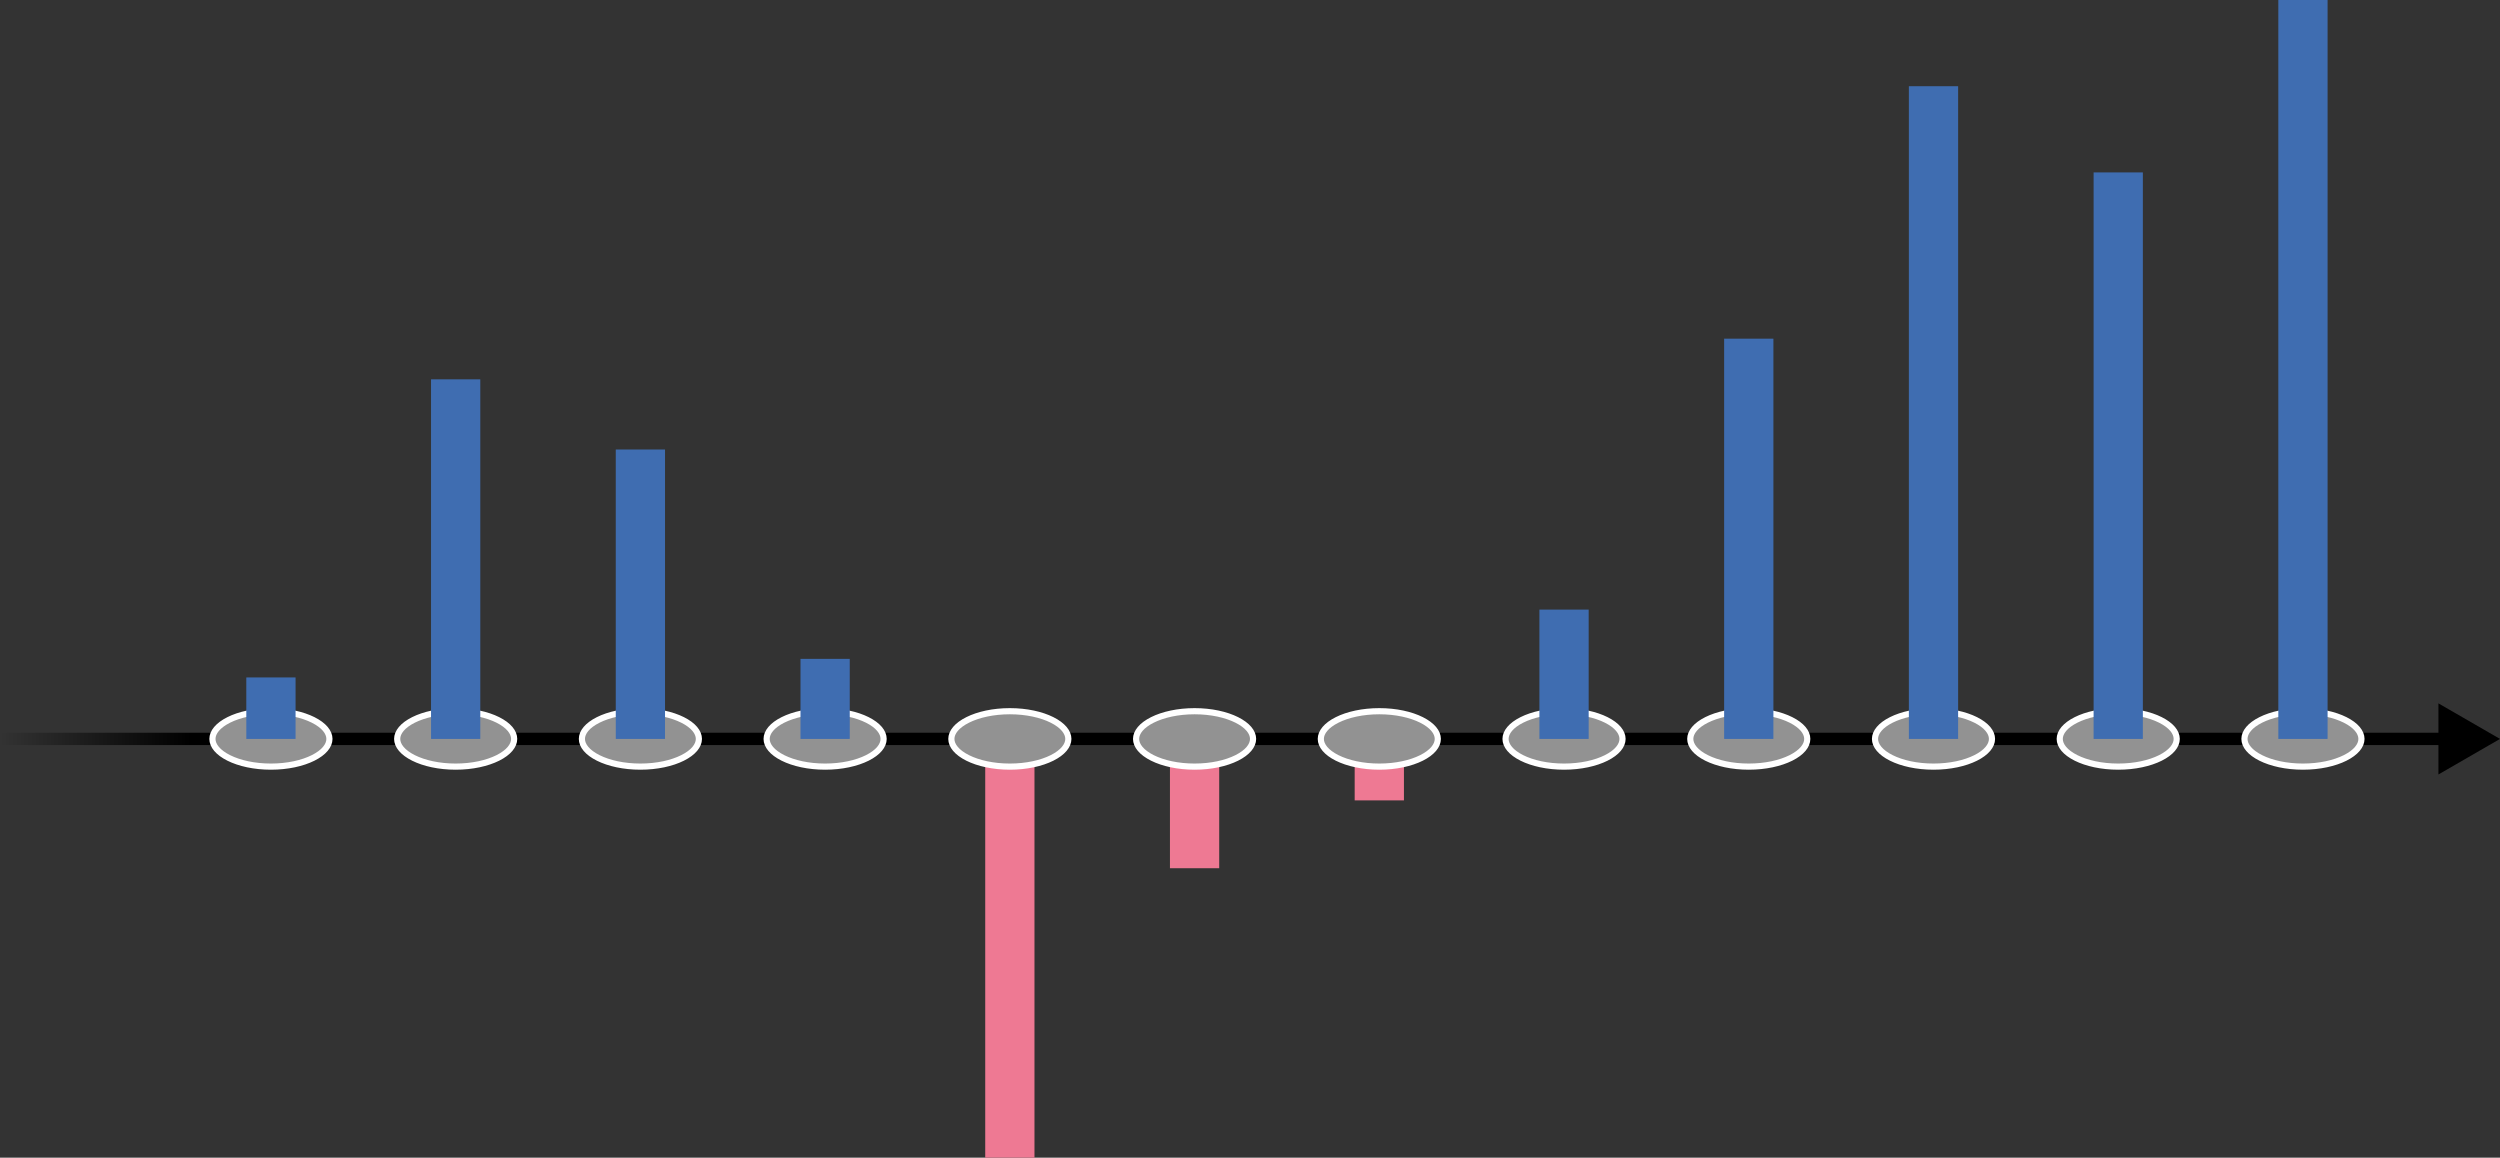 <svg width="406" height="188" viewBox="0 0 406 188" fill="none" xmlns="http://www.w3.org/2000/svg">
<rect x="0" y="0" width="406" height="188" fill="#333333" stroke="none"/>
<path d="M406 120L396 114.226V125.774L406 120ZM0 121H397V119H0L0 121Z" fill="url(#paint0_linear)"/>
<path d="M53.5 120C53.5 121.089 52.604 122.21 50.847 123.088C49.121 123.952 46.701 124.5 44 124.5C41.299 124.5 38.879 123.952 37.153 123.088C35.396 122.21 34.5 121.089 34.5 120C34.5 118.911 35.396 117.79 37.153 116.912C38.879 116.048 41.299 115.5 44 115.5C46.701 115.5 49.121 116.048 50.847 116.912C52.604 117.79 53.5 118.911 53.5 120Z" fill="#929292" stroke="white"/>
<line x1="44" y1="110.017" x2="44" y2="120" stroke="#3F6DB1" stroke-width="8"/>
<path d="M83.5 120C83.5 121.089 82.604 122.21 80.847 123.088C79.121 123.952 76.701 124.5 74 124.5C71.299 124.5 68.879 123.952 67.153 123.088C65.396 122.21 64.5 121.089 64.5 120C64.5 118.911 65.396 117.79 67.153 116.912C68.879 116.048 71.299 115.5 74 115.5C76.701 115.5 79.121 116.048 80.847 116.912C82.604 117.79 83.5 118.911 83.5 120Z" fill="#929292" stroke="white"/>
<line x1="74" y1="61.604" x2="74" y2="120" stroke="#3F6DB1" stroke-width="8"/>
<path d="M113.5 120C113.5 121.089 112.604 122.21 110.847 123.088C109.121 123.952 106.701 124.5 104 124.5C101.299 124.5 98.879 123.952 97.153 123.088C95.396 122.21 94.5 121.089 94.5 120C94.5 118.911 95.396 117.79 97.153 116.912C98.879 116.048 101.299 115.5 104 115.5C106.701 115.5 109.121 116.048 110.847 116.912C112.604 117.79 113.5 118.911 113.5 120Z" fill="#929292" stroke="white"/>
<line x1="104" y1="73" x2="104" y2="120" stroke="#3F6DB1" stroke-width="8"/>
<path d="M143.5 120C143.5 121.089 142.604 122.21 140.847 123.088C139.121 123.952 136.701 124.5 134 124.5C131.299 124.5 128.879 123.952 127.153 123.088C125.396 122.21 124.5 121.089 124.5 120C124.5 118.911 125.396 117.79 127.153 116.912C128.879 116.048 131.299 115.5 134 115.5C136.701 115.5 139.121 116.048 140.847 116.912C142.604 117.79 143.5 118.911 143.5 120Z" fill="#929292" stroke="white"/>
<line x1="134" y1="107" x2="134" y2="120" stroke="#3F6DB1" stroke-width="8"/>
<line x1="164" y1="120" x2="164" y2="188" stroke="#EE7993" stroke-width="8"/>
<path d="M173.5 120C173.5 121.089 172.604 122.21 170.847 123.088C169.121 123.952 166.701 124.5 164 124.5C161.299 124.5 158.879 123.952 157.153 123.088C155.396 122.21 154.5 121.089 154.5 120C154.5 118.911 155.396 117.79 157.153 116.912C158.879 116.048 161.299 115.5 164 115.5C166.701 115.5 169.121 116.048 170.847 116.912C172.604 117.79 173.5 118.911 173.5 120Z" fill="#929292" stroke="white"/>
<line x1="194" y1="119" x2="194" y2="141" stroke="#EE7993" stroke-width="8"/>
<path d="M203.5 120C203.5 121.089 202.604 122.21 200.847 123.088C199.121 123.952 196.701 124.5 194 124.5C191.299 124.5 188.879 123.952 187.153 123.088C185.396 122.21 184.5 121.089 184.5 120C184.5 118.911 185.396 117.79 187.153 116.912C188.879 116.048 191.299 115.5 194 115.5C196.701 115.5 199.121 116.048 200.847 116.912C202.604 117.79 203.5 118.911 203.5 120Z" fill="#929292" stroke="white"/>
<line x1="224" y1="129.983" x2="224" y2="120" stroke="#EE7993" stroke-width="8"/>
<path d="M233.5 120C233.5 121.089 232.604 122.21 230.847 123.088C229.121 123.952 226.701 124.5 224 124.5C221.299 124.5 218.879 123.952 217.153 123.088C215.396 122.21 214.5 121.089 214.5 120C214.5 118.911 215.396 117.79 217.153 116.912C218.879 116.048 221.299 115.5 224 115.5C226.701 115.5 229.121 116.048 230.847 116.912C232.604 117.79 233.5 118.911 233.5 120Z" fill="#929292" stroke="white"/>
<path d="M263.5 120C263.5 121.089 262.604 122.21 260.847 123.088C259.121 123.952 256.701 124.5 254 124.5C251.299 124.5 248.879 123.952 247.153 123.088C245.396 122.21 244.5 121.089 244.5 120C244.5 118.911 245.396 117.79 247.153 116.912C248.879 116.048 251.299 115.5 254 115.5C256.701 115.5 259.121 116.048 260.847 116.912C262.604 117.79 263.5 118.911 263.5 120Z" fill="#929292" stroke="white"/>
<line x1="254" y1="120" x2="254" y2="99" stroke="#3F6DB1" stroke-width="8"/>
<path d="M293.5 120C293.5 121.089 292.604 122.21 290.847 123.088C289.121 123.952 286.701 124.5 284 124.5C281.299 124.5 278.879 123.952 277.153 123.088C275.396 122.21 274.5 121.089 274.5 120C274.5 118.911 275.396 117.79 277.153 116.912C278.879 116.048 281.299 115.5 284 115.5C286.701 115.5 289.121 116.048 290.847 116.912C292.604 117.79 293.5 118.911 293.5 120Z" fill="#929292" stroke="white"/>
<line x1="284" y1="120" x2="284" y2="55" stroke="#3F6DB1" stroke-width="8"/>
<path d="M323.5 120C323.5 121.089 322.604 122.21 320.847 123.088C319.121 123.952 316.701 124.5 314 124.5C311.299 124.5 308.879 123.952 307.153 123.088C305.396 122.21 304.5 121.089 304.5 120C304.5 118.911 305.396 117.79 307.153 116.912C308.879 116.048 311.299 115.5 314 115.5C316.701 115.5 319.121 116.048 320.847 116.912C322.604 117.79 323.5 118.911 323.5 120Z" fill="#929292" stroke="white"/>
<line x1="314" y1="120" x2="314" y2="14" stroke="#3F6DB1" stroke-width="8"/>
<path d="M353.5 120C353.5 121.089 352.604 122.21 350.847 123.088C349.121 123.952 346.701 124.5 344 124.5C341.299 124.5 338.879 123.952 337.153 123.088C335.396 122.21 334.5 121.089 334.5 120C334.5 118.911 335.396 117.79 337.153 116.912C338.879 116.048 341.299 115.5 344 115.5C346.701 115.5 349.121 116.048 350.847 116.912C352.604 117.79 353.5 118.911 353.5 120Z" fill="#929292" stroke="white"/>
<line x1="344" y1="120" x2="344" y2="28" stroke="#3F6DB1" stroke-width="8"/>
<path d="M383.5 120C383.5 121.089 382.604 122.21 380.847 123.088C379.121 123.952 376.701 124.5 374 124.5C371.299 124.5 368.879 123.952 367.153 123.088C365.396 122.21 364.5 121.089 364.5 120C364.5 118.911 365.396 117.79 367.153 116.912C368.879 116.048 371.299 115.5 374 115.5C376.701 115.5 379.121 116.048 380.847 116.912C382.604 117.79 383.5 118.911 383.5 120Z" fill="#929292" stroke="white"/>
<line x1="374" y1="120" x2="374" y2="1.74846e-07" stroke="#3F6DB1" stroke-width="8"/>
<defs>
<linearGradient id="paint0_linear" x1="0" y1="120" x2="31" y2="120" gradientUnits="userSpaceOnUse">
<stop stop-opacity="0"/>
<stop offset="1"/>
</linearGradient>
</defs>
</svg>
